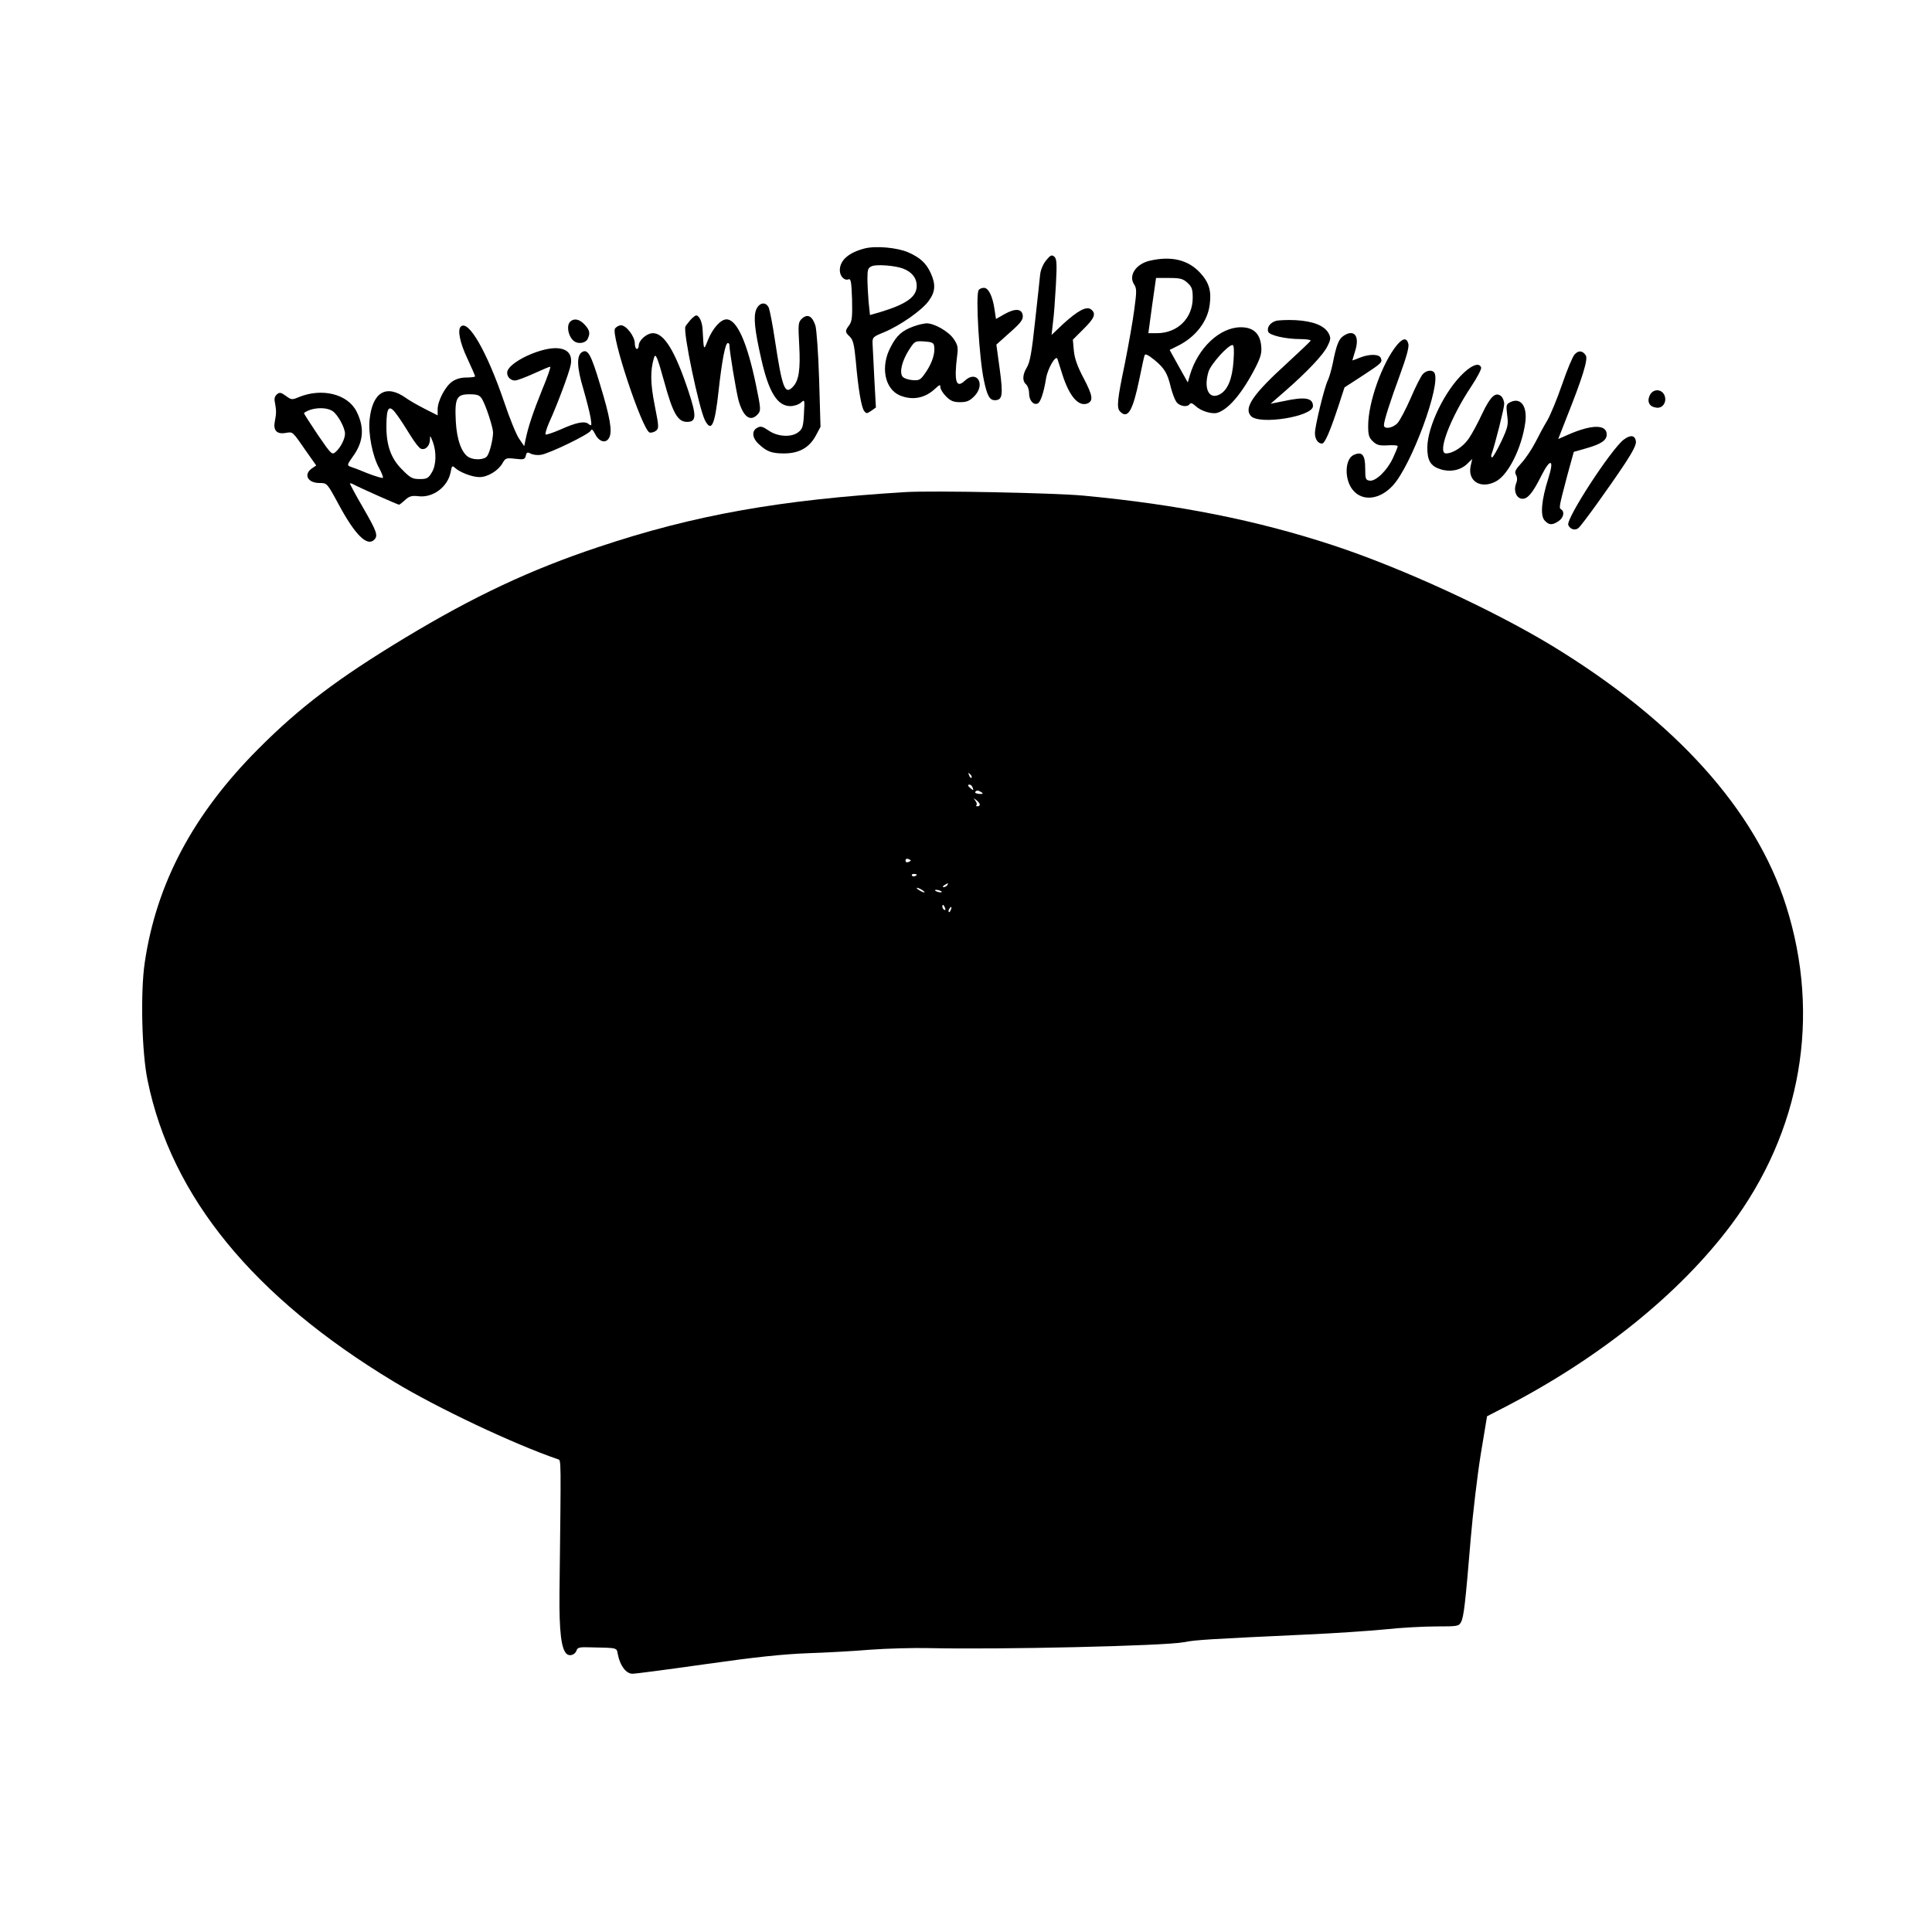 <?xml version="1.0" standalone="no"?>
<!DOCTYPE svg PUBLIC "-//W3C//DTD SVG 20010904//EN"
 "http://www.w3.org/TR/2001/REC-SVG-20010904/DTD/svg10.dtd">
<svg version="1.0" xmlns="http://www.w3.org/2000/svg"
 width="980pt" height="980pt" viewBox="0 0 980 980"
 preserveAspectRatio="xMidYMid meet">
<g transform="translate(0,980) scale(0.1,-0.1)"
fill="#000000" stroke="none">
<path d="M4387 8540 c-82 -21 -127 -60 -127 -111 0 -30 23 -54 44 -46 12 5 15
-13 18 -101 2 -89 0 -111 -14 -131 -23 -30 -22 -36 3 -59 16 -16 22 -39 30
-123 12 -140 28 -234 42 -253 11 -15 14 -15 36 0 l24 17 -8 146 c-4 80 -8 161
-9 179 -1 31 2 34 59 57 81 34 192 111 226 159 34 46 36 84 10 141 -23 50 -53
78 -114 105 -55 24 -163 34 -220 20z m193 -102 c45 -17 70 -48 70 -88 0 -56
-52 -93 -188 -134 l-49 -14 -7 66 c-3 37 -6 91 -6 120 0 45 3 54 23 62 24 10
117 3 157 -12z"/>
<path d="M5307 8480 c-15 -18 -28 -47 -31 -73 -2 -23 -14 -131 -26 -240 -16
-152 -26 -206 -41 -230 -23 -38 -24 -70 -4 -87 8 -7 15 -27 15 -45 0 -35 21
-61 43 -52 15 5 32 58 43 127 8 50 50 123 58 99 2 -8 14 -43 25 -79 35 -110
81 -163 126 -147 32 13 28 40 -17 126 -33 62 -47 102 -51 142 l-5 56 54 54
c56 55 65 78 39 99 -23 19 -67 -5 -142 -73 l-59 -56 7 62 c5 34 11 121 15 192
6 110 4 132 -8 143 -13 11 -20 8 -41 -18z"/>
<path d="M5830 8477 c-69 -17 -107 -75 -77 -120 13 -20 13 -36 1 -124 -7 -57
-29 -180 -48 -276 -39 -187 -43 -226 -24 -245 39 -39 64 3 98 168 12 58 23
111 26 118 3 9 18 2 50 -24 51 -42 66 -67 83 -139 7 -27 19 -60 27 -72 15 -24
58 -31 69 -12 5 7 15 3 29 -10 27 -26 83 -43 111 -35 58 18 128 102 195 233
27 54 31 73 27 110 -7 61 -41 91 -103 91 -106 0 -217 -104 -258 -242 l-11 -38
-46 82 -46 83 46 23 c86 44 146 121 157 205 10 71 -3 114 -48 163 -62 67 -148
87 -258 61z m194 -112 c22 -20 26 -33 26 -76 0 -103 -77 -179 -181 -179 l-44
0 19 140 20 140 67 0 c56 0 70 -4 93 -25z m233 -395 c-6 -91 -29 -148 -69
-170 -55 -30 -84 28 -58 114 11 38 99 136 122 136 7 0 9 -26 5 -80z"/>
<path d="M4964 8328 c-16 -25 3 -348 27 -458 16 -77 29 -100 55 -100 39 0 43
25 25 158 l-17 124 68 61 c56 49 68 66 66 86 -4 36 -38 38 -92 8 l-44 -25 -7
47 c-10 69 -31 111 -54 111 -11 0 -23 -5 -27 -12z"/>
<path d="M3836 8230 c-15 -36 -8 -104 25 -249 38 -170 82 -241 148 -241 19 0
43 8 54 18 19 17 19 16 15 -57 -3 -62 -7 -76 -27 -92 -35 -29 -106 -25 -152 7
-31 21 -41 24 -58 14 -29 -15 -26 -51 7 -82 42 -39 66 -48 129 -48 76 0 128
29 161 90 l24 45 -7 240 c-4 132 -13 255 -19 274 -16 48 -39 60 -67 36 -20
-19 -21 -26 -15 -135 7 -126 -2 -182 -33 -213 -40 -41 -53 -7 -91 243 -11 74
-25 145 -30 158 -14 33 -48 29 -64 -8z"/>
<path d="M3503 8178 c-11 -13 -23 -28 -26 -34 -14 -24 69 -418 99 -476 33 -63
50 -25 69 149 17 154 34 243 47 243 4 0 8 -4 8 -10 0 -31 34 -234 46 -280 24
-86 61 -112 98 -71 16 18 16 26 -9 147 -45 218 -97 334 -150 334 -29 0 -70
-45 -94 -105 -22 -55 -21 -57 -27 53 -2 39 -17 72 -33 72 -4 0 -17 -10 -28
-22z"/>
<path d="M2892 8168 c-21 -21 -8 -80 22 -100 21 -14 55 -8 66 11 15 30 12 46
-15 75 -26 28 -54 33 -73 14z"/>
<path d="M6471 8172 c-29 -9 -46 -34 -38 -55 7 -18 88 -37 163 -37 31 0 54 -4
52 -8 -1 -4 -54 -54 -117 -112 -176 -160 -223 -229 -186 -270 42 -47 315 -3
315 50 0 42 -40 49 -150 25 l-65 -13 70 61 c115 100 200 190 219 232 17 34 17
42 5 65 -22 39 -79 61 -167 66 -42 2 -88 0 -101 -4z"/>
<path d="M4636 8145 c-59 -21 -88 -46 -118 -105 -53 -99 -31 -213 47 -246 64
-26 127 -14 178 34 23 21 27 23 27 8 0 -10 13 -31 29 -47 23 -23 38 -29 71
-29 33 0 48 6 71 29 61 61 14 138 -48 79 -43 -40 -54 -3 -38 127 6 42 3 56
-17 85 -25 38 -98 80 -138 80 -14 -1 -43 -7 -64 -15z m102 -98 c7 -35 -8 -84
-39 -131 -30 -44 -34 -47 -72 -44 -23 2 -44 10 -50 19 -15 23 -1 79 33 133 30
46 31 47 78 44 36 -2 48 -7 50 -21z"/>
<path d="M2337 8143 c-17 -17 -4 -82 33 -160 22 -47 40 -89 40 -92 0 -3 -20
-6 -45 -6 -28 0 -54 -8 -72 -21 -35 -25 -73 -98 -73 -140 l0 -31 -67 34 c-37
19 -79 43 -95 55 -99 70 -168 29 -183 -108 -8 -73 14 -188 49 -250 13 -24 21
-46 18 -48 -4 -2 -38 8 -77 23 -38 16 -78 31 -88 34 -17 6 -16 11 12 50 55 75
61 147 20 229 -45 90 -177 122 -295 73 -33 -14 -37 -13 -64 7 -25 18 -32 19
-45 8 -12 -10 -15 -23 -10 -44 7 -39 7 -53 -1 -94 -9 -45 10 -66 55 -58 38 6
32 11 107 -97 l48 -68 -22 -15 c-44 -31 -21 -74 39 -74 38 0 38 0 96 -107 83
-155 145 -217 181 -181 21 21 14 41 -57 164 -38 65 -67 120 -66 122 2 2 11 -1
22 -7 25 -14 221 -101 227 -101 3 0 17 11 31 24 21 19 33 23 68 19 74 -9 149
48 163 123 6 32 8 34 23 20 26 -23 87 -46 123 -46 42 0 94 32 116 69 16 28 19
29 65 24 43 -5 49 -4 54 15 4 18 8 20 25 11 12 -6 35 -9 52 -6 44 7 246 105
253 123 4 10 10 5 22 -18 20 -40 55 -49 71 -18 17 31 5 102 -46 269 -46 153
-62 183 -92 165 -28 -18 -26 -78 7 -187 16 -56 33 -122 37 -147 6 -40 5 -43
-10 -31 -20 17 -62 9 -146 -29 -35 -15 -68 -26 -72 -24 -4 3 4 30 18 62 41 90
102 253 109 292 10 56 -19 85 -82 84 -85 -3 -224 -70 -239 -116 -7 -23 12 -48
38 -48 11 0 53 16 95 35 42 19 79 35 84 35 4 0 -14 -53 -41 -117 -45 -111 -72
-191 -85 -257 l-6 -29 -26 38 c-14 20 -48 103 -75 184 -88 258 -183 423 -221
384z m107 -365 c19 -30 56 -142 57 -171 0 -35 -17 -105 -31 -122 -14 -17 -62
-20 -91 -5 -37 20 -62 89 -67 183 -6 118 4 137 69 137 39 0 51 -4 63 -22z
m-756 -64 c26 -18 62 -84 62 -114 0 -26 -22 -70 -47 -92 -19 -17 -22 -14 -92
88 -39 59 -71 107 -69 109 36 28 112 33 146 9z m329 -23 c16 -22 45 -67 65
-100 21 -34 44 -64 53 -67 22 -9 45 14 46 45 0 24 1 24 14 -9 20 -53 18 -120
-5 -157 -17 -29 -25 -33 -61 -33 -37 0 -48 6 -89 48 -56 55 -80 121 -80 218 0
104 14 117 57 55z"/>
<path d="M3120 8134 c-24 -28 137 -513 175 -528 7 -2 21 1 31 8 17 13 17 19
-5 130 -22 111 -23 175 -4 240 8 29 17 7 53 -123 43 -157 68 -201 115 -201 48
0 49 30 6 159 -67 201 -122 291 -179 291 -31 0 -72 -36 -72 -63 0 -9 -4 -17
-10 -17 -5 0 -10 13 -10 29 0 34 -43 91 -70 91 -10 0 -23 -7 -30 -16z"/>
<path d="M6813 8095 c-23 -16 -35 -48 -53 -140 -7 -33 -18 -71 -25 -85 -17
-34 -65 -231 -65 -267 0 -30 15 -53 36 -53 14 0 40 60 83 190 l31 95 91 59
c99 65 102 68 93 90 -8 21 -60 21 -108 1 -20 -8 -36 -14 -36 -13 0 2 7 25 15
51 23 75 -8 110 -62 72z"/>
<path d="M7087 8051 c-75 -90 -147 -291 -147 -411 0 -47 4 -60 24 -79 20 -19
33 -22 75 -20 28 2 51 0 51 -4 0 -5 -11 -32 -25 -62 -30 -63 -87 -118 -118
-113 -20 3 -22 9 -22 62 0 69 -16 88 -59 68 -44 -20 -48 -122 -5 -176 48 -61
137 -52 204 21 95 103 246 514 211 572 -11 17 -41 13 -59 -7 -9 -10 -37 -64
-61 -121 -25 -57 -55 -114 -67 -127 -24 -26 -69 -33 -69 -11 0 22 30 116 81
255 33 90 47 141 43 157 -8 33 -27 31 -57 -4z"/>
<path d="M7987 8002 c-10 -11 -38 -78 -63 -151 -25 -73 -59 -155 -75 -183 -17
-28 -44 -78 -61 -112 -17 -33 -48 -80 -70 -104 -32 -35 -37 -46 -28 -61 7 -13
7 -28 0 -45 -14 -37 3 -76 33 -76 27 0 52 30 96 118 46 91 66 83 35 -14 -35
-110 -42 -189 -19 -214 22 -24 38 -25 70 -4 26 17 33 48 14 60 -12 7 -11 13
32 176 l32 116 60 17 c78 22 107 41 107 71 0 52 -75 52 -196 -1 l-50 -22 43
110 c81 203 109 295 97 314 -16 25 -37 27 -57 5z"/>
<path d="M7425 7909 c-95 -88 -184 -271 -185 -379 0 -66 16 -94 66 -110 49
-16 101 -6 135 26 l27 26 -8 -35 c-17 -77 50 -119 126 -80 64 32 133 170 151
300 11 81 -22 128 -74 104 -23 -11 -24 -15 -18 -66 7 -49 4 -62 -30 -135 -21
-44 -42 -80 -46 -80 -5 0 -6 6 -4 13 19 54 65 236 65 258 0 14 -7 32 -15 39
-28 24 -54 1 -96 -87 -22 -48 -53 -105 -69 -128 -28 -41 -80 -75 -115 -75 -47
0 22 181 128 340 30 45 53 89 50 96 -9 25 -43 15 -88 -27z"/>
<path d="M8368 7794 c-15 -33 -1 -58 35 -62 34 -4 55 34 38 67 -17 30 -58 28
-73 -5z"/>
<path d="M8235 7569 c-66 -53 -292 -400 -280 -432 9 -22 35 -30 52 -15 17 14
157 208 237 329 38 58 57 95 54 110 -4 32 -28 35 -63 8z"/>
<path d="M4595 7304 c-638 -39 -1074 -116 -1560 -279 -343 -114 -632 -250
-980 -460 -341 -206 -534 -352 -745 -564 -331 -332 -517 -683 -576 -1085 -22
-150 -15 -457 15 -598 121 -589 536 -1096 1248 -1526 221 -134 611 -318 833
-394 17 -6 16 23 8 -678 -2 -197 9 -286 37 -310 16 -13 43 -3 50 19 4 14 16
17 68 15 144 -3 134 -1 141 -36 11 -57 42 -98 74 -98 16 0 183 22 373 49 253
36 389 50 514 55 94 3 238 11 320 18 83 6 218 10 300 8 350 -8 1192 11 1290
30 59 12 133 16 625 39 135 6 313 18 395 26 83 9 200 15 262 15 106 0 113 1
124 22 14 26 22 95 49 421 11 131 34 325 51 430 l32 193 95 49 c480 249 881
573 1141 919 358 477 459 1060 281 1621 -154 486 -560 937 -1185 1318 -305
185 -767 397 -1110 510 -388 128 -790 208 -1270 253 -150 14 -766 26 -900 18z
m333 -1449 c-3 -3 -9 2 -12 12 -6 14 -5 15 5 6 7 -7 10 -15 7 -18z m6 -51 c5
-14 4 -15 -9 -4 -17 14 -19 20 -6 20 5 0 12 -7 15 -16z m45 -23 c10 -7 7 -9
-12 -8 -14 1 -23 5 -20 10 6 9 15 9 32 -2z m-9 -62 c0 -5 -5 -9 -12 -9 -6 0
-8 3 -5 7 4 3 1 13 -6 22 -11 14 -10 14 6 2 9 -7 17 -17 17 -22z m-350 -284
c0 -2 -6 -5 -13 -8 -8 -3 -14 1 -14 8 0 7 6 11 14 8 7 -3 13 -6 13 -8z m30
-71 c0 -8 -19 -13 -24 -6 -3 5 1 9 9 9 8 0 15 -2 15 -3z m155 -54 c-3 -5 -12
-10 -18 -10 -7 0 -6 4 3 10 19 12 23 12 15 0z m-115 -36 c0 -2 -9 0 -20 6 -11
6 -20 13 -20 16 0 2 9 0 20 -6 11 -6 20 -13 20 -16z m86 4 c3 -4 -1 -5 -10 -4
-8 1 -18 5 -22 8 -3 4 1 5 10 4 8 -1 18 -5 22 -8z m18 -84 c3 -8 2 -12 -4 -9
-6 3 -10 10 -10 16 0 14 7 11 14 -7z m29 -9 c-3 -9 -8 -14 -10 -11 -3 3 -2 9
2 15 9 16 15 13 8 -4z"/>
</g>
</svg>
